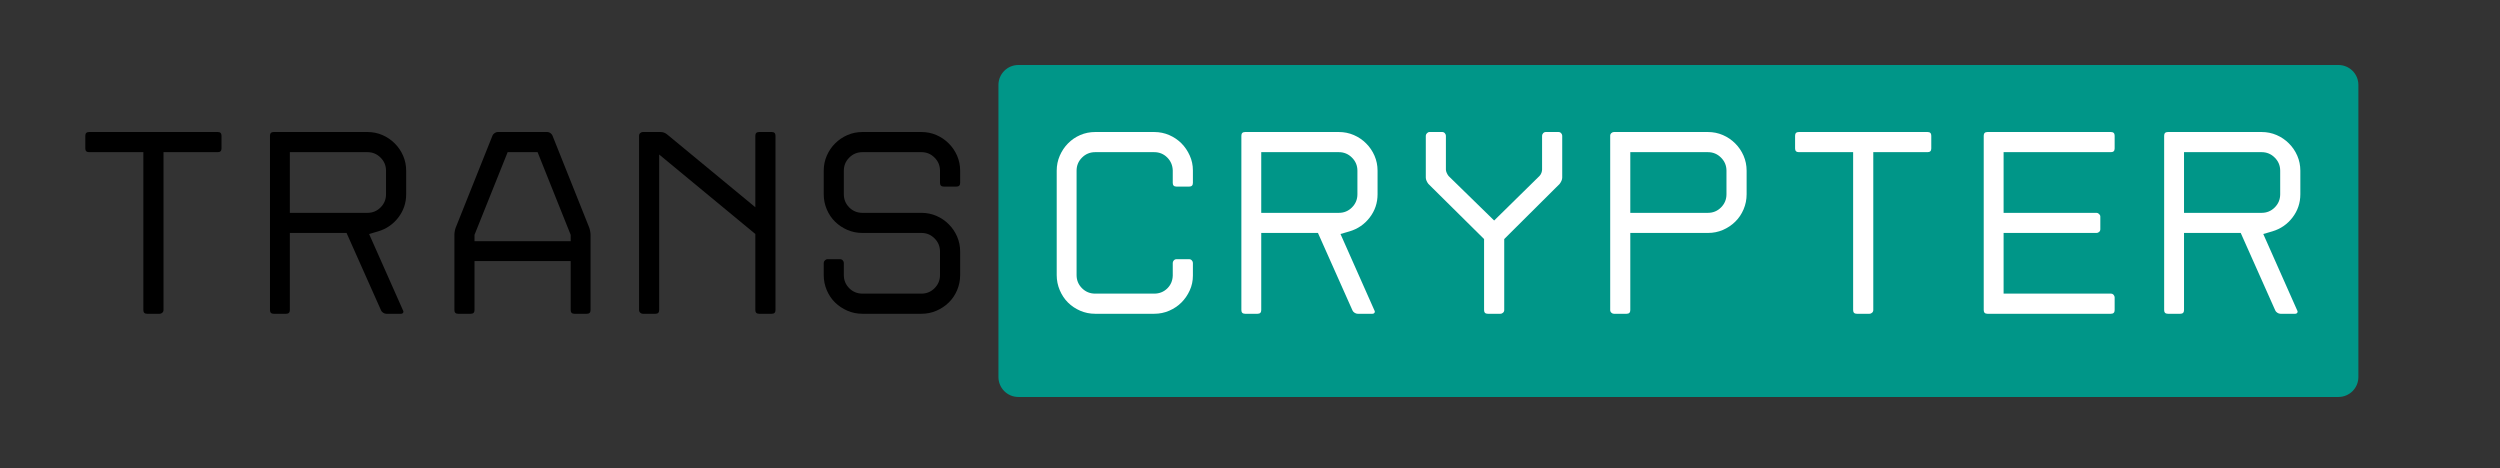 <svg xmlns="http://www.w3.org/2000/svg" xmlns:xlink="http://www.w3.org/1999/xlink" width="1127" zoomAndPan="magnify" viewBox="0 0 845.25 158.25" height="211" preserveAspectRatio="xMidYMid meet" version="1.0"><rect x="0" y="0" width="845.25" height="158.25" fill="#333333" stroke="none"/><defs><g/></defs><path fill="#009688" d="M 344.309 21.977 L 790.637 21.977 C 792.422 21.977 794.137 22.684 795.398 23.949 C 796.66 25.211 797.371 26.926 797.371 28.711 L 797.371 127.48 C 797.371 129.266 796.66 130.98 795.398 132.242 C 794.137 133.504 792.422 134.215 790.637 134.215 L 344.309 134.215 C 340.59 134.215 337.574 131.199 337.574 127.48 L 337.574 28.711 C 337.574 24.992 340.59 21.977 344.309 21.977 Z M 344.309 21.977 " fill-opacity="1" fill-rule="nonzero"/><g fill="#ffffff" fill-opacity="1"><g transform="translate(349.039, 106.087)"><g><path d="M 54.281 -44.25 C 54.281 -43.414 53.863 -43 53.031 -43 L 48.734 -43 C 47.891 -43 47.469 -43.414 47.469 -44.25 L 47.469 -48.469 C 47.414 -50.195 46.789 -51.656 45.594 -52.844 C 44.395 -54.039 42.93 -54.641 41.203 -54.641 L 21.234 -54.641 C 19.492 -54.641 18.008 -54.023 16.781 -52.797 C 15.562 -51.578 14.953 -50.102 14.953 -48.375 L 14.953 -13.078 C 14.953 -11.348 15.562 -9.867 16.781 -8.641 C 18.008 -7.422 19.492 -6.812 21.234 -6.812 L 41.203 -6.812 C 42.93 -6.812 44.395 -7.391 45.594 -8.547 C 46.789 -9.711 47.414 -11.164 47.469 -12.906 L 47.469 -17.203 C 47.469 -17.492 47.586 -17.773 47.828 -18.047 C 48.066 -18.316 48.367 -18.453 48.734 -18.453 L 53.031 -18.453 C 53.383 -18.453 53.68 -18.316 53.922 -18.047 C 54.16 -17.773 54.281 -17.492 54.281 -17.203 L 54.281 -12.906 C 54.281 -11.113 53.922 -9.438 53.203 -7.875 C 52.492 -6.32 51.555 -4.961 50.391 -3.797 C 49.223 -2.641 47.848 -1.719 46.266 -1.031 C 44.68 -0.344 42.992 0 41.203 0 L 21.234 0 C 19.441 0 17.754 -0.344 16.172 -1.031 C 14.586 -1.719 13.211 -2.641 12.047 -3.797 C 10.879 -4.961 9.953 -6.352 9.266 -7.969 C 8.578 -9.582 8.234 -11.285 8.234 -13.078 L 8.234 -48.375 C 8.234 -50.164 8.578 -51.852 9.266 -53.438 C 9.953 -55.02 10.879 -56.406 12.047 -57.594 C 13.211 -58.789 14.586 -59.734 16.172 -60.422 C 17.754 -61.109 19.441 -61.453 21.234 -61.453 L 41.203 -61.453 C 42.992 -61.453 44.68 -61.109 46.266 -60.422 C 47.848 -59.734 49.223 -58.805 50.391 -57.641 C 51.555 -56.473 52.492 -55.098 53.203 -53.516 C 53.922 -51.941 54.281 -50.258 54.281 -48.469 Z M 54.281 -44.25 "/></g></g></g><g fill="#ffffff" fill-opacity="1"><g transform="translate(411.473, 106.087)"><g><path d="M 45.781 -1.172 L 34.125 -27.328 L 14.953 -27.328 L 14.953 -1.25 C 14.953 -0.414 14.535 0 13.703 0 L 9.5 0 C 8.656 0 8.234 -0.414 8.234 -1.25 L 8.234 -60.203 C 8.234 -61.035 8.656 -61.453 9.5 -61.453 L 41.203 -61.453 C 42.992 -61.453 44.68 -61.109 46.266 -60.422 C 47.848 -59.734 49.234 -58.789 50.422 -57.594 C 51.617 -56.406 52.562 -55.02 53.25 -53.438 C 53.938 -51.852 54.281 -50.164 54.281 -48.375 L 54.281 -40.406 C 54.281 -37.477 53.398 -34.863 51.641 -32.562 C 49.879 -30.258 47.598 -28.691 44.797 -27.859 L 41.75 -26.969 L 53.203 -1.172 C 53.391 -0.867 53.406 -0.598 53.25 -0.359 C 53.102 -0.117 52.852 0 52.5 0 L 47.562 0 C 47.207 0 46.848 -0.117 46.484 -0.359 C 46.129 -0.598 45.895 -0.867 45.781 -1.172 Z M 14.953 -34.125 L 41.203 -34.125 C 42.93 -34.125 44.406 -34.734 45.625 -35.953 C 46.852 -37.18 47.469 -38.664 47.469 -40.406 L 47.469 -48.375 C 47.469 -50.102 46.852 -51.578 45.625 -52.797 C 44.406 -54.023 42.93 -54.641 41.203 -54.641 L 14.953 -54.641 Z M 14.953 -34.125 "/></g></g></g><g fill="#ffffff" fill-opacity="1"><g transform="translate(473.907, 106.087)"><g><path d="M 9.047 -43.891 C 8.805 -44.191 8.598 -44.535 8.422 -44.922 C 8.242 -45.305 8.156 -45.68 8.156 -46.047 L 8.156 -60.203 C 8.156 -60.492 8.285 -60.773 8.547 -61.047 C 8.816 -61.316 9.102 -61.453 9.406 -61.453 L 13.703 -61.453 C 14.066 -61.453 14.363 -61.316 14.594 -61.047 C 14.832 -60.773 14.953 -60.492 14.953 -60.203 L 14.953 -48.734 C 14.953 -48.43 15.039 -48.07 15.219 -47.656 C 15.406 -47.238 15.617 -46.879 15.859 -46.578 L 31.266 -31.531 L 46.578 -46.578 C 46.879 -46.879 47.102 -47.238 47.25 -47.656 C 47.395 -48.07 47.469 -48.43 47.469 -48.734 L 47.469 -60.203 C 47.469 -60.492 47.586 -60.773 47.828 -61.047 C 48.066 -61.316 48.367 -61.453 48.734 -61.453 L 53.031 -61.453 C 53.383 -61.453 53.68 -61.316 53.922 -61.047 C 54.16 -60.773 54.281 -60.492 54.281 -60.203 L 54.281 -46.047 C 54.281 -45.68 54.191 -45.305 54.016 -44.922 C 53.836 -44.535 53.629 -44.191 53.391 -43.891 L 34.672 -25.266 L 34.672 -1.25 C 34.672 -0.895 34.535 -0.598 34.266 -0.359 C 33.992 -0.117 33.707 0 33.406 0 L 29.109 0 C 28.273 0 27.859 -0.414 27.859 -1.25 L 27.859 -25.266 Z M 9.047 -43.891 "/></g></g></g><g fill="#ffffff" fill-opacity="1"><g transform="translate(536.251, 106.087)"><g><path d="M 8.156 -1.25 L 8.156 -60.203 C 8.156 -60.555 8.285 -60.852 8.547 -61.094 C 8.816 -61.332 9.102 -61.453 9.406 -61.453 L 41.203 -61.453 C 42.992 -61.453 44.68 -61.109 46.266 -60.422 C 47.848 -59.734 49.234 -58.789 50.422 -57.594 C 51.617 -56.406 52.562 -55.02 53.25 -53.438 C 53.938 -51.852 54.281 -50.164 54.281 -48.375 L 54.281 -40.406 C 54.281 -38.613 53.938 -36.91 53.25 -35.297 C 52.562 -33.68 51.617 -32.289 50.422 -31.125 C 49.234 -29.957 47.848 -29.031 46.266 -28.344 C 44.68 -27.664 42.992 -27.328 41.203 -27.328 L 14.953 -27.328 L 14.953 -1.25 C 14.953 -0.414 14.535 0 13.703 0 L 9.406 0 C 9.102 0 8.816 -0.117 8.547 -0.359 C 8.285 -0.598 8.156 -0.895 8.156 -1.25 Z M 14.953 -34.125 L 41.203 -34.125 C 42.93 -34.125 44.406 -34.734 45.625 -35.953 C 46.852 -37.18 47.469 -38.664 47.469 -40.406 L 47.469 -48.375 C 47.469 -50.102 46.852 -51.578 45.625 -52.797 C 44.406 -54.023 42.93 -54.641 41.203 -54.641 L 14.953 -54.641 Z M 14.953 -34.125 "/></g></g></g><g fill="#ffffff" fill-opacity="1"><g transform="translate(598.685, 106.087)"><g><path d="M 27.859 -1.25 L 27.859 -54.641 L 9.5 -54.641 C 8.656 -54.641 8.234 -55.055 8.234 -55.891 L 8.234 -60.203 C 8.234 -61.035 8.656 -61.453 9.5 -61.453 L 53.031 -61.453 C 53.863 -61.453 54.281 -61.035 54.281 -60.203 L 54.281 -55.891 C 54.281 -55.055 53.863 -54.641 53.031 -54.641 L 34.672 -54.641 L 34.672 -1.25 C 34.672 -0.895 34.535 -0.598 34.266 -0.359 C 33.992 -0.117 33.707 0 33.406 0 L 29.109 0 C 28.273 0 27.859 -0.414 27.859 -1.25 Z M 27.859 -1.25 "/></g></g></g><g fill="#ffffff" fill-opacity="1"><g transform="translate(661.119, 106.087)"><g><path d="M 9.578 -1.25 L 9.578 -60.203 C 9.578 -61.035 10 -61.453 10.844 -61.453 L 52.578 -61.453 C 53.422 -61.453 53.844 -61.035 53.844 -60.203 L 53.844 -55.891 C 53.844 -55.055 53.422 -54.641 52.578 -54.641 L 16.297 -54.641 L 16.297 -34.125 L 47.75 -34.125 C 48.039 -34.125 48.32 -33.988 48.594 -33.719 C 48.863 -33.457 49 -33.176 49 -32.875 L 49 -28.578 C 49 -28.211 48.863 -27.91 48.594 -27.672 C 48.32 -27.441 48.039 -27.328 47.75 -27.328 L 16.297 -27.328 L 16.297 -6.812 L 52.578 -6.812 C 52.941 -6.812 53.242 -6.676 53.484 -6.406 C 53.723 -6.133 53.844 -5.848 53.844 -5.547 L 53.844 -1.25 C 53.844 -0.414 53.422 0 52.578 0 L 10.844 0 C 10 0 9.578 -0.414 9.578 -1.25 Z M 9.578 -1.25 "/></g></g></g><g fill="#ffffff" fill-opacity="1"><g transform="translate(723.464, 106.087)"><g><path d="M 45.781 -1.172 L 34.125 -27.328 L 14.953 -27.328 L 14.953 -1.25 C 14.953 -0.414 14.535 0 13.703 0 L 9.5 0 C 8.656 0 8.234 -0.414 8.234 -1.25 L 8.234 -60.203 C 8.234 -61.035 8.656 -61.453 9.5 -61.453 L 41.203 -61.453 C 42.992 -61.453 44.68 -61.109 46.266 -60.422 C 47.848 -59.734 49.234 -58.789 50.422 -57.594 C 51.617 -56.406 52.562 -55.02 53.25 -53.438 C 53.938 -51.852 54.281 -50.164 54.281 -48.375 L 54.281 -40.406 C 54.281 -37.477 53.398 -34.863 51.641 -32.562 C 49.879 -30.258 47.598 -28.691 44.797 -27.859 L 41.75 -26.969 L 53.203 -1.172 C 53.391 -0.867 53.406 -0.598 53.25 -0.359 C 53.102 -0.117 52.852 0 52.5 0 L 47.562 0 C 47.207 0 46.848 -0.117 46.484 -0.359 C 46.129 -0.598 45.895 -0.867 45.781 -1.172 Z M 14.953 -34.125 L 41.203 -34.125 C 42.93 -34.125 44.406 -34.734 45.625 -35.953 C 46.852 -37.18 47.469 -38.664 47.469 -40.406 L 47.469 -48.375 C 47.469 -50.102 46.852 -51.578 45.625 -52.797 C 44.406 -54.023 42.93 -54.641 41.203 -54.641 L 14.953 -54.641 Z M 14.953 -34.125 "/></g></g></g><g fill="#000000" fill-opacity="1"><g transform="translate(20.61, 106.087)"><g><path d="M 27.859 -1.25 L 27.859 -54.641 L 9.5 -54.641 C 8.656 -54.641 8.234 -55.055 8.234 -55.891 L 8.234 -60.203 C 8.234 -61.035 8.656 -61.453 9.5 -61.453 L 53.031 -61.453 C 53.863 -61.453 54.281 -61.035 54.281 -60.203 L 54.281 -55.891 C 54.281 -55.055 53.863 -54.641 53.031 -54.641 L 34.672 -54.641 L 34.672 -1.25 C 34.672 -0.895 34.535 -0.598 34.266 -0.359 C 33.992 -0.117 33.707 0 33.406 0 L 29.109 0 C 28.273 0 27.859 -0.414 27.859 -1.25 Z M 27.859 -1.25 "/></g></g></g><g fill="#000000" fill-opacity="1"><g transform="translate(83.044, 106.087)"><g><path d="M 45.781 -1.172 L 34.125 -27.328 L 14.953 -27.328 L 14.953 -1.25 C 14.953 -0.414 14.535 0 13.703 0 L 9.5 0 C 8.656 0 8.234 -0.414 8.234 -1.25 L 8.234 -60.203 C 8.234 -61.035 8.656 -61.453 9.5 -61.453 L 41.203 -61.453 C 42.992 -61.453 44.68 -61.109 46.266 -60.422 C 47.848 -59.734 49.234 -58.789 50.422 -57.594 C 51.617 -56.406 52.562 -55.02 53.25 -53.438 C 53.938 -51.852 54.281 -50.164 54.281 -48.375 L 54.281 -40.406 C 54.281 -37.477 53.398 -34.863 51.641 -32.562 C 49.879 -30.258 47.598 -28.691 44.797 -27.859 L 41.75 -26.969 L 53.203 -1.172 C 53.391 -0.867 53.406 -0.598 53.25 -0.359 C 53.102 -0.117 52.852 0 52.5 0 L 47.562 0 C 47.207 0 46.848 -0.117 46.484 -0.359 C 46.129 -0.598 45.895 -0.867 45.781 -1.172 Z M 14.953 -34.125 L 41.203 -34.125 C 42.93 -34.125 44.406 -34.734 45.625 -35.953 C 46.852 -37.18 47.469 -38.664 47.469 -40.406 L 47.469 -48.375 C 47.469 -50.102 46.852 -51.578 45.625 -52.797 C 44.406 -54.023 42.93 -54.641 41.203 -54.641 L 14.953 -54.641 Z M 14.953 -34.125 "/></g></g></g><g fill="#000000" fill-opacity="1"><g transform="translate(145.478, 106.087)"><g><path d="M 39.594 -61.453 C 39.945 -61.453 40.285 -61.332 40.609 -61.094 C 40.941 -60.852 41.172 -60.582 41.297 -60.281 L 53.75 -29.109 C 53.863 -28.816 53.961 -28.43 54.047 -27.953 C 54.141 -27.473 54.188 -27.051 54.188 -26.688 L 54.188 -1.25 C 54.188 -0.414 53.77 0 52.938 0 L 48.734 0 C 47.891 0 47.469 -0.414 47.469 -1.25 L 47.469 -17.828 L 14.953 -17.828 L 14.953 -1.25 C 14.953 -0.414 14.535 0 13.703 0 L 9.406 0 C 8.57 0 8.156 -0.414 8.156 -1.25 L 8.156 -26.688 C 8.156 -27.051 8.195 -27.473 8.281 -27.953 C 8.375 -28.43 8.477 -28.816 8.594 -29.109 L 21.047 -60.281 C 21.172 -60.582 21.41 -60.852 21.766 -61.094 C 22.129 -61.332 22.457 -61.453 22.75 -61.453 Z M 47.469 -24.547 L 47.469 -26.688 L 36.281 -54.641 L 26.156 -54.641 L 14.953 -26.688 L 14.953 -24.547 Z M 47.469 -24.547 "/></g></g></g><g fill="#000000" fill-opacity="1"><g transform="translate(207.912, 106.087)"><g><path d="M 47.469 -1.25 L 47.469 -26.969 L 14.953 -53.844 L 14.953 -1.25 C 14.953 -0.414 14.535 0 13.703 0 L 9.406 0 C 9.102 0 8.816 -0.117 8.547 -0.359 C 8.285 -0.598 8.156 -0.895 8.156 -1.25 L 8.156 -60.203 C 8.156 -60.555 8.285 -60.852 8.547 -61.094 C 8.816 -61.332 9.102 -61.453 9.406 -61.453 L 15.406 -61.453 C 16.238 -61.453 16.984 -61.18 17.641 -60.641 L 47.469 -36.016 L 47.469 -60.203 C 47.469 -61.035 47.891 -61.453 48.734 -61.453 L 53.031 -61.453 C 53.863 -61.453 54.281 -61.035 54.281 -60.203 L 54.281 -1.25 C 54.281 -0.414 53.863 0 53.031 0 L 48.734 0 C 47.891 0 47.469 -0.414 47.469 -1.25 Z M 47.469 -1.25 "/></g></g></g><g fill="#000000" fill-opacity="1"><g transform="translate(270.346, 106.087)"><g><path d="M 8.156 -13.078 L 8.156 -17.203 C 8.156 -17.492 8.285 -17.773 8.547 -18.047 C 8.816 -18.316 9.102 -18.453 9.406 -18.453 L 13.703 -18.453 C 14.066 -18.453 14.363 -18.316 14.594 -18.047 C 14.832 -17.773 14.953 -17.492 14.953 -17.203 L 14.953 -13.078 C 14.953 -11.348 15.562 -9.867 16.781 -8.641 C 18.008 -7.422 19.492 -6.812 21.234 -6.812 L 41.203 -6.812 C 42.93 -6.812 44.406 -7.422 45.625 -8.641 C 46.852 -9.867 47.469 -11.348 47.469 -13.078 L 47.469 -21.047 C 47.469 -22.785 46.852 -24.266 45.625 -25.484 C 44.406 -26.711 42.93 -27.328 41.203 -27.328 L 21.234 -27.328 C 19.441 -27.328 17.754 -27.664 16.172 -28.344 C 14.586 -29.031 13.195 -29.957 12 -31.125 C 10.812 -32.289 9.875 -33.68 9.188 -35.297 C 8.5 -36.91 8.156 -38.613 8.156 -40.406 L 8.156 -48.375 C 8.156 -50.164 8.5 -51.852 9.188 -53.438 C 9.875 -55.02 10.812 -56.406 12 -57.594 C 13.195 -58.789 14.586 -59.734 16.172 -60.422 C 17.754 -61.109 19.441 -61.453 21.234 -61.453 L 41.203 -61.453 C 42.992 -61.453 44.68 -61.109 46.266 -60.422 C 47.848 -59.734 49.234 -58.789 50.422 -57.594 C 51.617 -56.406 52.562 -55.02 53.25 -53.438 C 53.938 -51.852 54.281 -50.164 54.281 -48.375 L 54.281 -44.25 C 54.281 -43.414 53.863 -43 53.031 -43 L 48.734 -43 C 47.891 -43 47.469 -43.414 47.469 -44.25 L 47.469 -48.375 C 47.469 -50.102 46.852 -51.578 45.625 -52.797 C 44.406 -54.023 42.93 -54.641 41.203 -54.641 L 21.234 -54.641 C 19.492 -54.641 18.008 -54.023 16.781 -52.797 C 15.562 -51.578 14.953 -50.102 14.953 -48.375 L 14.953 -40.406 C 14.953 -38.664 15.562 -37.18 16.781 -35.953 C 18.008 -34.734 19.492 -34.125 21.234 -34.125 L 41.203 -34.125 C 42.992 -34.125 44.68 -33.781 46.266 -33.094 C 47.848 -32.406 49.234 -31.461 50.422 -30.266 C 51.617 -29.078 52.562 -27.691 53.25 -26.109 C 53.938 -24.523 54.281 -22.836 54.281 -21.047 L 54.281 -13.078 C 54.281 -11.285 53.938 -9.582 53.25 -7.969 C 52.562 -6.352 51.617 -4.961 50.422 -3.797 C 49.234 -2.641 47.848 -1.719 46.266 -1.031 C 44.68 -0.344 42.992 0 41.203 0 L 21.234 0 C 19.441 0 17.754 -0.344 16.172 -1.031 C 14.586 -1.719 13.195 -2.641 12 -3.797 C 10.812 -4.961 9.875 -6.352 9.188 -7.969 C 8.5 -9.582 8.156 -11.285 8.156 -13.078 Z M 8.156 -13.078 "/></g></g></g></svg>